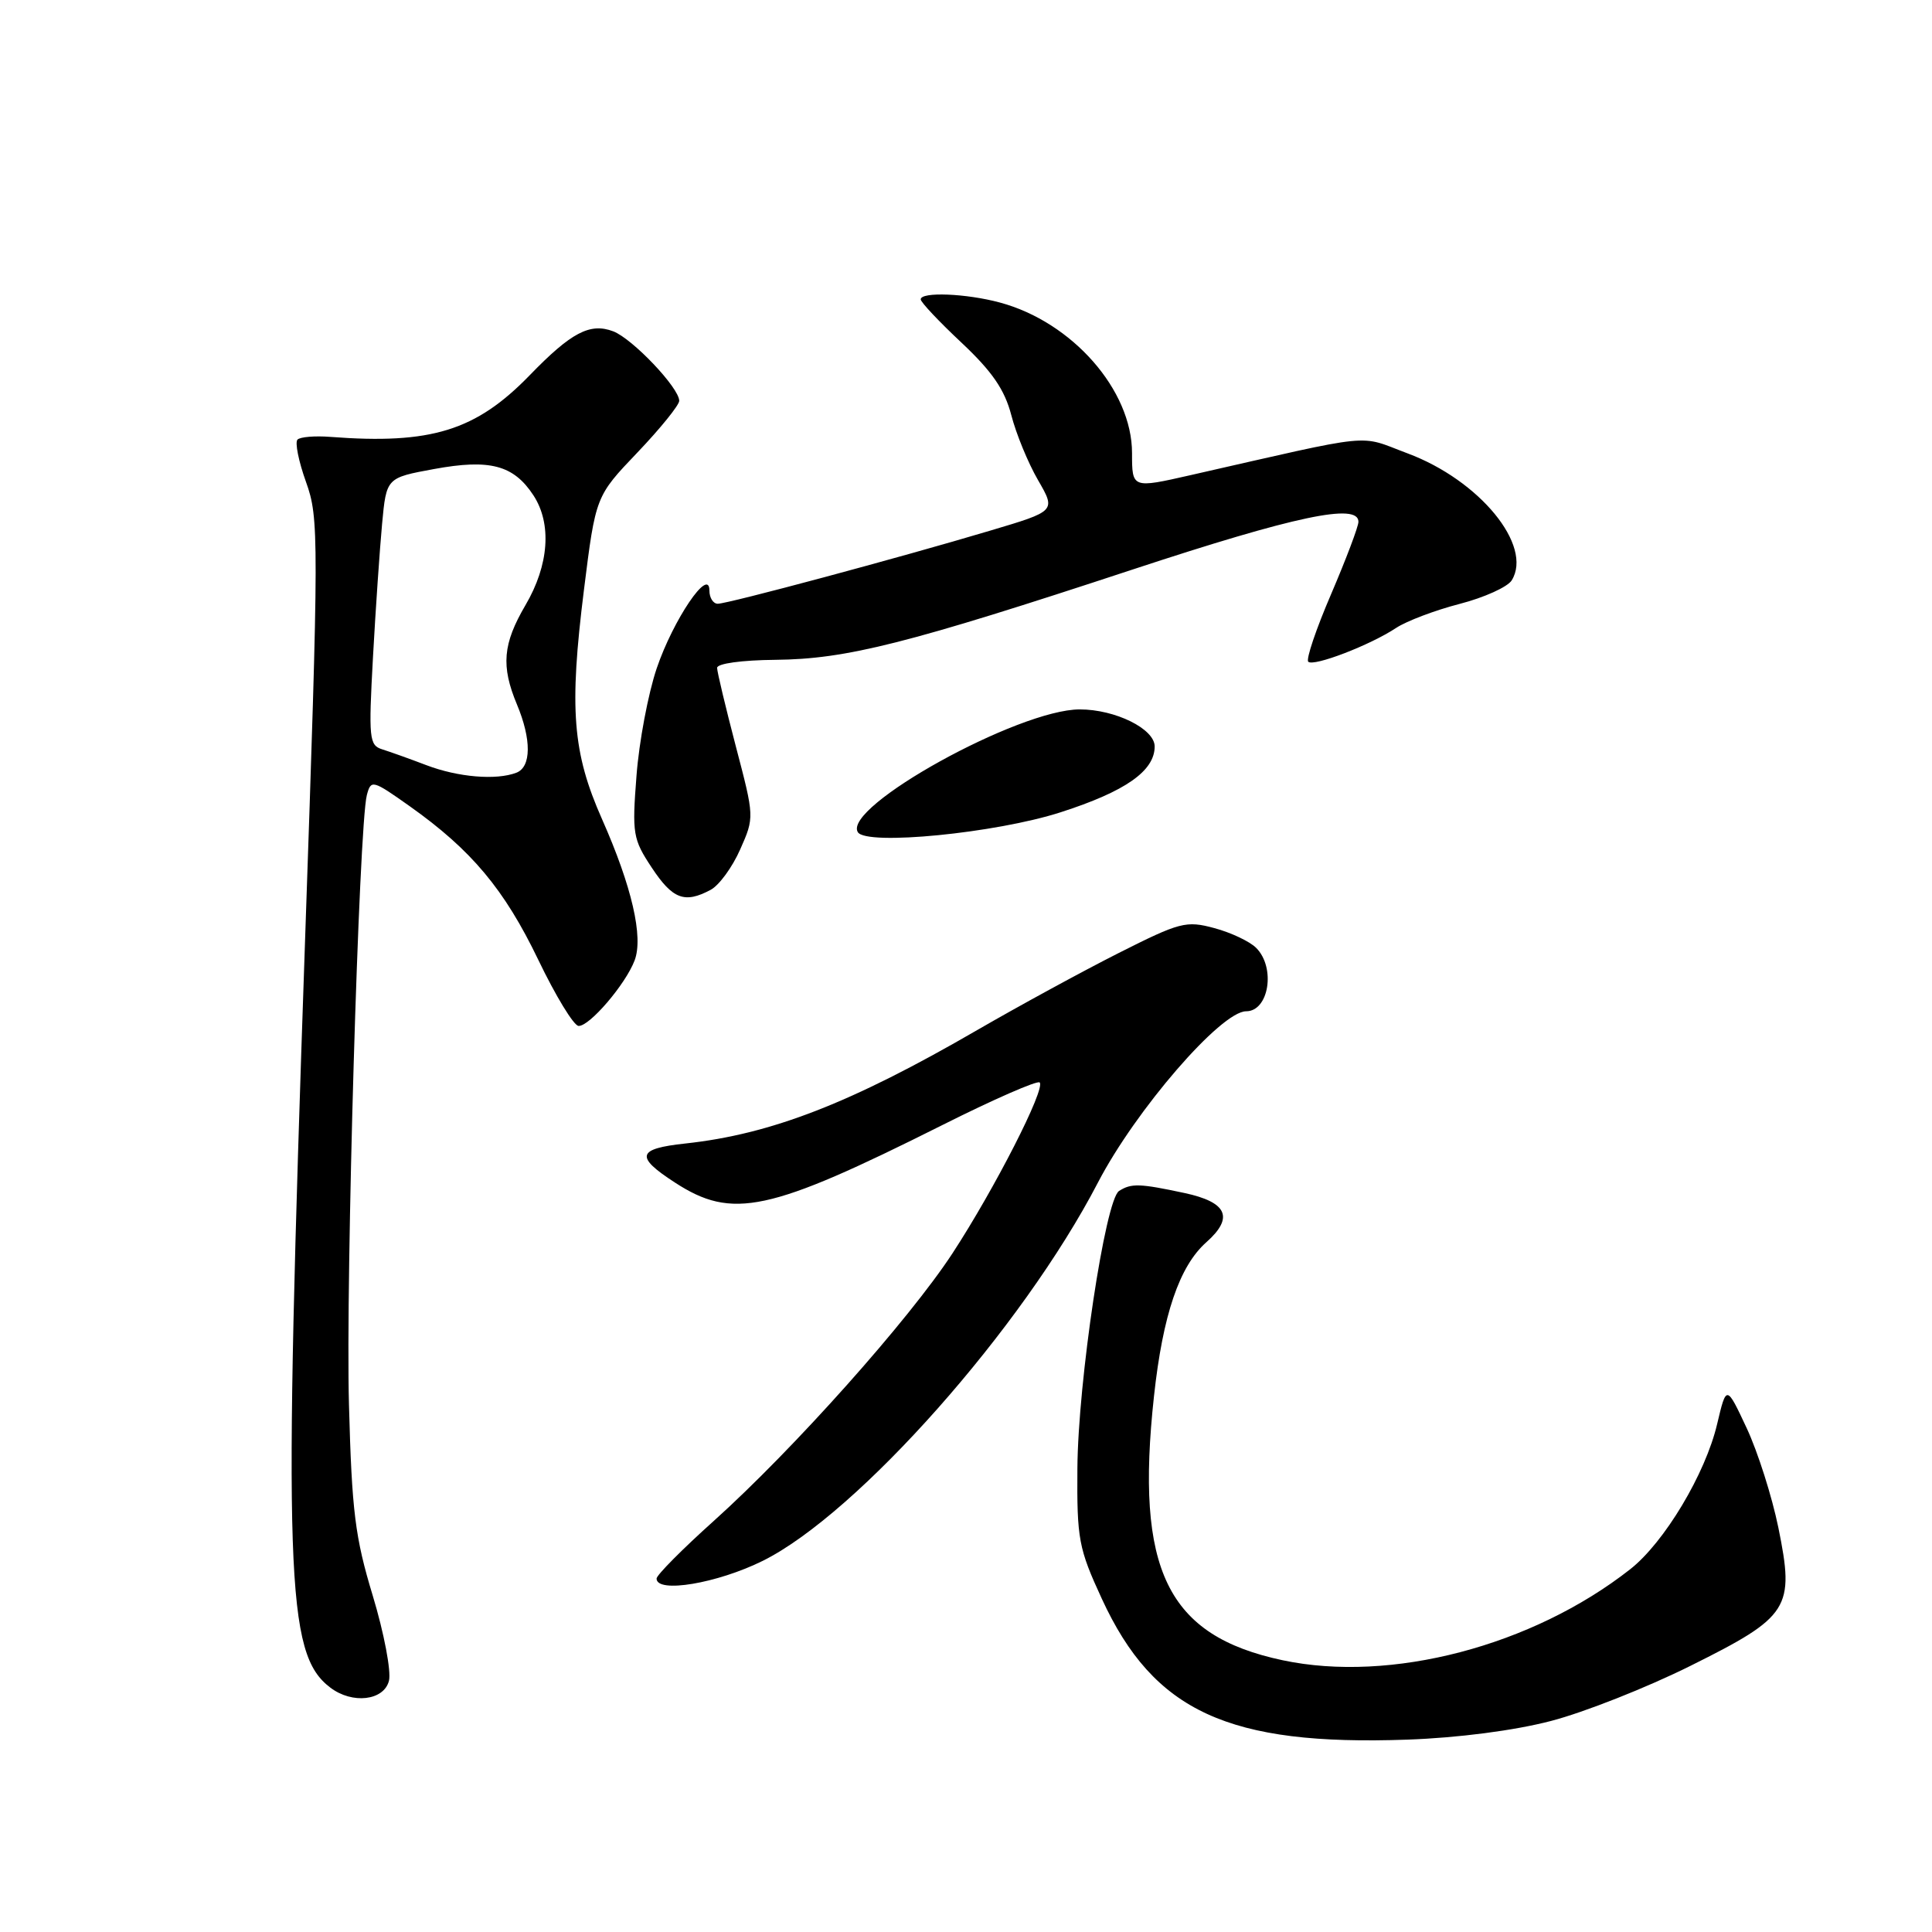 <?xml version="1.0" encoding="UTF-8" standalone="no"?>
<!DOCTYPE svg PUBLIC "-//W3C//DTD SVG 1.1//EN" "http://www.w3.org/Graphics/SVG/1.1/DTD/svg11.dtd" >
<svg xmlns="http://www.w3.org/2000/svg" xmlns:xlink="http://www.w3.org/1999/xlink" version="1.1" viewBox="0 0 256 256">
 <g >
 <path fill="currentColor"
d=" M 205.50 228.04 C 209.90 226.90 218.22 223.61 224.00 220.73 C 237.14 214.19 237.82 213.11 235.64 202.41 C 234.80 198.30 232.91 192.36 231.44 189.22 C 228.76 183.50 228.76 183.50 227.53 188.69 C 225.98 195.29 220.53 204.39 216.00 207.94 C 203.03 218.12 184.27 223.03 169.95 219.99 C 154.64 216.74 150.40 208.02 152.91 184.99 C 154.08 174.23 156.27 167.77 159.85 164.60 C 163.53 161.33 162.63 159.30 156.95 158.08 C 151.00 156.81 149.91 156.77 148.28 157.81 C 146.46 158.96 142.84 183.06 142.76 194.58 C 142.69 203.96 142.92 205.17 146.00 211.85 C 152.89 226.80 162.78 231.35 186.50 230.51 C 193.19 230.27 200.64 229.31 205.50 228.04 Z  M 51.54 222.71 C 51.85 221.45 50.89 216.39 49.40 211.46 C 47.05 203.72 46.62 200.27 46.24 186.12 C 45.79 169.66 47.56 109.36 48.61 105.35 C 49.16 103.28 49.35 103.33 54.32 106.85 C 62.48 112.64 66.83 117.84 71.32 127.17 C 73.62 131.96 76.02 135.90 76.66 135.94 C 78.10 136.02 82.89 130.43 84.09 127.26 C 85.27 124.16 83.73 117.48 79.78 108.56 C 75.86 99.73 75.40 93.95 77.38 78.13 C 78.93 65.75 78.93 65.75 84.47 59.95 C 87.51 56.76 90.00 53.68 90.00 53.11 C 90.00 51.39 83.80 44.87 81.25 43.90 C 78.18 42.74 75.69 44.04 70.19 49.72 C 63.06 57.07 57.12 58.91 43.78 57.89 C 41.74 57.73 39.77 57.89 39.42 58.25 C 39.06 58.61 39.57 61.14 40.55 63.87 C 42.27 68.66 42.27 70.98 40.42 124.67 C 37.52 208.96 37.86 219.14 43.76 223.61 C 46.68 225.84 50.87 225.35 51.54 222.71 Z  M 101.09 206.81 C 113.69 200.54 135.48 175.95 145.48 156.70 C 150.48 147.08 161.79 134.00 165.12 134.00 C 168.14 134.00 169.06 128.21 166.45 125.60 C 165.61 124.75 163.11 123.57 160.91 122.98 C 157.16 121.97 156.36 122.18 148.21 126.29 C 143.42 128.71 135.00 133.30 129.50 136.48 C 112.77 146.18 102.18 150.29 90.81 151.52 C 84.40 152.21 84.12 153.25 89.41 156.68 C 97.05 161.65 101.84 160.62 124.86 149.08 C 131.65 145.67 137.46 143.13 137.76 143.43 C 138.58 144.24 131.79 157.53 126.21 166.07 C 120.43 174.90 105.16 192.02 94.58 201.53 C 90.41 205.27 87.00 208.71 87.00 209.17 C 87.00 211.16 95.05 209.81 101.09 206.81 Z  M 94.16 117.91 C 95.28 117.32 97.04 114.91 98.08 112.55 C 99.97 108.29 99.96 108.26 97.50 98.89 C 96.15 93.73 95.03 89.05 95.02 88.50 C 95.01 87.92 98.28 87.47 102.75 87.43 C 112.16 87.34 120.24 85.30 150.12 75.45 C 171.65 68.36 180.00 66.60 180.00 69.14 C 180.00 69.77 178.37 74.07 176.39 78.70 C 174.40 83.32 173.03 87.36 173.35 87.68 C 174.04 88.37 181.55 85.49 185.00 83.20 C 186.38 82.29 190.16 80.86 193.41 80.02 C 196.66 79.18 199.76 77.78 200.31 76.90 C 203.16 72.30 196.05 63.63 186.50 60.07 C 179.83 57.58 182.72 57.29 157.75 62.96 C 150.00 64.72 150.00 64.72 150.00 60.03 C 150.00 51.69 142.08 42.67 132.50 40.09 C 128.03 38.88 122.00 38.64 122.00 39.67 C 122.00 40.04 124.44 42.63 127.42 45.42 C 131.47 49.23 133.12 51.63 134.00 55.00 C 134.64 57.48 136.23 61.35 137.54 63.61 C 139.92 67.72 139.92 67.72 131.21 70.31 C 119.16 73.91 96.45 80.00 95.11 80.00 C 94.50 80.00 94.00 79.21 94.00 78.25 C 93.99 75.05 89.21 82.10 87.02 88.55 C 85.89 91.88 84.68 98.29 84.34 102.78 C 83.74 110.49 83.86 111.19 86.37 114.98 C 89.13 119.15 90.72 119.75 94.16 117.91 Z  M 140.54 107.63 C 149.12 104.87 153.00 102.16 153.00 98.91 C 153.00 96.58 147.79 94.00 143.07 94.00 C 134.96 94.00 111.60 106.93 113.67 110.27 C 114.79 112.08 131.95 110.40 140.54 107.63 Z  M 56.50 101.39 C 54.30 100.55 51.66 99.61 50.64 99.29 C 48.92 98.75 48.83 97.86 49.42 87.10 C 49.77 80.72 50.32 72.76 50.63 69.40 C 51.20 63.31 51.20 63.31 57.51 62.15 C 64.90 60.79 68.05 61.62 70.68 65.63 C 73.14 69.39 72.75 74.87 69.63 80.18 C 66.62 85.32 66.37 88.25 68.50 93.35 C 70.44 97.99 70.41 101.63 68.42 102.39 C 65.76 103.41 60.70 102.99 56.50 101.39 Z "/>
</g>
</svg>